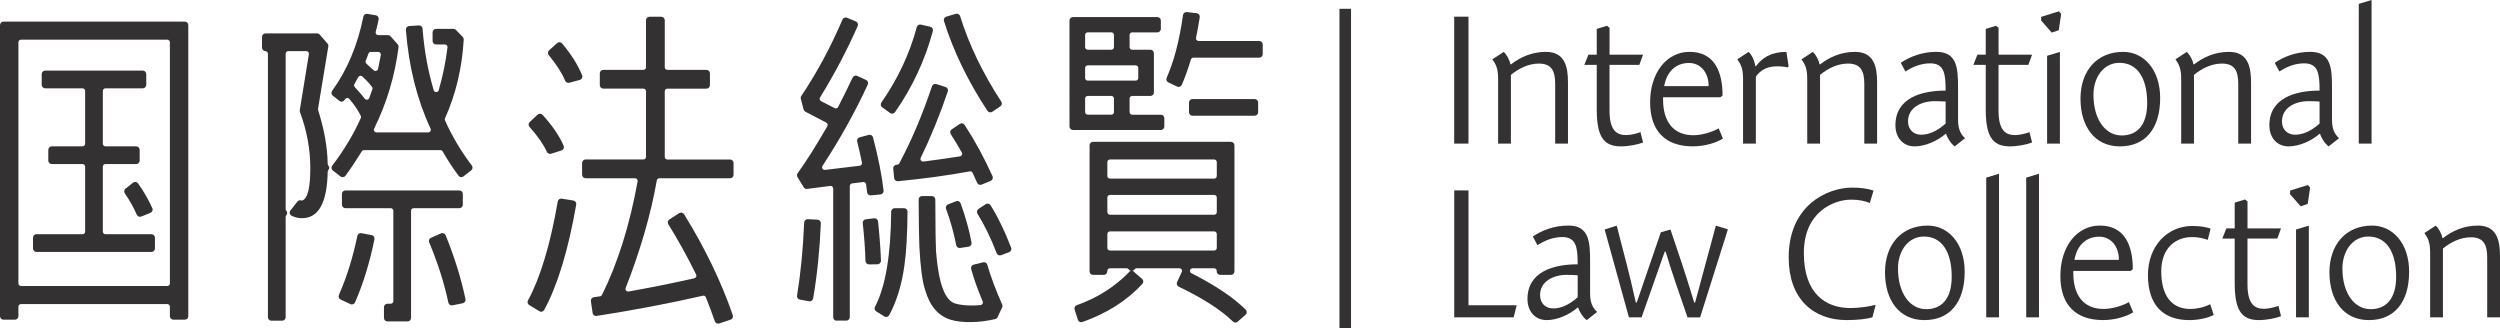 <?xml version="1.0" encoding="UTF-8"?><svg id="_レイヤー_2" xmlns="http://www.w3.org/2000/svg" viewBox="0 0 863.5 113.29"><defs><style>.cls-1{fill:none;stroke:#333132;stroke-miterlimit:10;stroke-width:4px;}.cls-2{fill:#333132;}</style></defs><g id="_レイヤー_1-2"><path class="cls-2" d="m59.88,110.42c-.66,0-1.2-.54-1.2-1.2v-3.3c0-.5-.4-.9-.9-.9H7.26c-.5,0-.9.4-.9.9v3.3c0,.66-.54,1.2-1.2,1.2H1.2c-.66,0-1.2-.54-1.2-1.2V8.66c0-.66.54-1.2,1.2-1.2h62.64c.66,0,1.2.54,1.2,1.2v100.56c0,.66-.54,1.2-1.2,1.2h-3.96ZM7.26,13.7c-.5,0-.9.4-.9.9v83.28c0,.5.4.9.9.9h50.52c.5,0,.9-.4.9-.9V14.6c0-.5-.4-.9-.9-.9H7.26Zm5.34,73.32c-.66,0-1.2-.54-1.2-1.2v-3.72c0-.66.54-1.2,1.2-1.2h15.9c.5,0,.9-.4.9-.9v-22.44c0-.5-.4-.9-.9-.9h-10.62c-.66,0-1.2-.54-1.2-1.2v-3.72c0-.66.54-1.2,1.2-1.2h10.62c.5,0,.9-.4.9-.9v-18.24c0-.5-.4-.9-.9-.9h-12.9c-.66,0-1.2-.54-1.2-1.2v-3.72c0-.66.54-1.2,1.2-1.2h33.72c.66,0,1.2.54,1.2,1.2v3.72c0,.66-.54,1.2-1.2,1.2h-12.9c-.5,0-.9.4-.9.9v18.24c0,.5.4.9.9.9h10.62c.66,0,1.2.54,1.2,1.2v3.72c0,.66-.54,1.2-1.2,1.2h-10.62c-.5,0-.9.4-.9.9v22.44c0,.5.4.9.9.9h15.9c.66,0,1.2.54,1.2,1.2v3.72c0,.66-.54,1.2-1.2,1.2H12.6Zm35.75-12.15c-.46,0-.9-.27-1.1-.71-1.16-2.61-2.55-5.09-4.14-7.37-.36-.52-.26-1.23.24-1.62l2.6-2.07c.21-.17.48-.26.75-.26.06,0,.11,0,.17.01.33.05.62.22.81.49,1.92,2.7,3.54,5.5,4.93,8.55.14.3.14.64.02.94-.12.3-.36.55-.66.67l-3.17,1.29c-.15.06-.3.09-.45.09Z"/><path class="cls-2" d="m133.82,111.02c-.66,0-1.2-.54-1.2-1.2v-3.72c0-.66.54-1.2,1.2-1.2h1.14c.5,0,.9-.4.9-.9v-31.2c0-.5-.4-.9-.9-.9h-15.66c-.66,0-1.2-.54-1.2-1.2v-3.72c0-.66.54-1.2,1.2-1.2h39.36c.66,0,1.2.54,1.2,1.2v3.72c0,.66-.54,1.2-1.2,1.2h-15.78c-.5,0-.9.4-.9.9v37.02c0,.66-.54,1.2-1.2,1.2h-6.96Zm-40.08-.24c-.66,0-1.2-.54-1.2-1.2V18.56c0-.49-.38-.89-.87-.9-.65-.02-1.17-.55-1.17-1.2v-3.72c0-.66.54-1.2,1.2-1.2h17.82c.35,0,.68.15.91.41l2.69,3.09c.23.27.34.63.28.98l-3.56,21.59c-.02.14-.01.29.03.42,2.12,6.61,3.2,12.68,3.32,18.58,0,.21.08.41.22.57.39.45.39,1.13,0,1.58-.14.16-.22.36-.22.57-.23,10.79-3.15,16.04-8.94,16.04-1.12,0-2.27-.27-3.49-.83-.33-.15-.58-.45-.67-.81s0-.73.22-1.02l2.41-3.08c.23-.29.58-.46.94-.46.11,0,.22.02.33.05.08.02.16.04.25.04.17,0,.34-.05.48-.14,1.68-1.07,2.46-4.59,2.46-11.08s-1.17-12.88-3.58-19.36c-.07-.2-.09-.41-.06-.61l3.15-19.37c.04-.26-.03-.53-.2-.73-.17-.2-.42-.32-.69-.32h-6.24c-.5,0-.9.4-.9.9v53.64c0,.22.08.43.22.59.39.45.39,1.13,0,1.58-.14.16-.22.37-.22.59v34.62c0,.66-.54,1.2-1.2,1.2h-3.72Zm62.3-5.3c-.55,0-1.05-.39-1.17-.95-1.45-6.81-3.62-13.62-6.63-20.83-.25-.6.02-1.3.62-1.56l3.46-1.53c.15-.07.32-.1.49-.1.15,0,.3.03.45.09.3.12.54.36.66.66,3.03,7.44,5.34,14.86,6.86,22.05.07.31,0,.64-.17.91s-.45.45-.76.52l-3.56.72c-.08.02-.16.02-.24.02Zm-34.49-.33c-.17,0-.35-.04-.51-.11l-3.39-1.58c-.59-.28-.85-.97-.59-1.57,2.71-6.18,4.85-13.05,6.37-20.41.12-.57.62-.96,1.17-.96.07,0,.15,0,.22.02l3.56.67c.32.06.6.24.77.51.18.27.25.59.18.91-1.63,8.05-3.82,15.18-6.69,21.8-.13.3-.37.53-.67.64-.14.05-.28.08-.43.08Zm-3.19-43.95c-.26,0-.52-.09-.73-.25l-2.67-2.06c-.26-.2-.43-.5-.46-.83-.03-.33.07-.65.28-.9,4-5.21,7.31-10.72,9.85-16.4.11-.25.1-.53-.02-.77-.98-1.96-2.31-3.92-3.96-5.83-.17-.2-.42-.31-.68-.31-.32.01-.57.15-.73.37l-.28.39c-.19.27-.48.44-.81.49-.06,0-.11.01-.17.01-.27,0-.53-.09-.74-.26l-2.3-1.81c-.51-.4-.61-1.13-.23-1.65,5.16-7.12,8.8-15.75,10.8-25.66.11-.57.61-.96,1.17-.96.07,0,.13,0,.2.02l2.93.5c.32.05.61.24.79.51.18.27.25.6.18.92-.28,1.36-.62,2.81-1.02,4.29-.07.27-.01.56.16.78.17.22.44.35.71.35h3.37c.34,0,.67.15.9.4l2.47,2.78c.23.26.34.6.29.95-1.25,9.88-4.09,19.36-8.44,28.16-.14.28-.12.61.04.87.16.26.46.43.76.43h17.88c.31,0,.59-.15.76-.41.17-.26.19-.58.06-.86-4.75-10.28-7.54-21.46-8.53-34.17-.03-.32.08-.64.29-.88.21-.24.51-.39.83-.41,0,0,3.41-.22,3.44-.22.62,0,1.15.48,1.2,1.11.57,7.5,1.87,14.66,3.86,21.28.11.38.47.64.86.64.4,0,.75-.26.86-.65,1.37-4.67,2.39-9.65,3.03-14.78.03-.26-.05-.51-.22-.71-.17-.19-.42-.3-.67-.3h-3.06c-.66,0-1.2-.54-1.2-1.2v-3c0-.66.54-1.2,1.2-1.2h6.01c.33,0,.64.13.86.37l2.35,2.42c.23.24.35.57.34.9-.56,9.79-2.74,18.94-6.47,27.2-.11.24-.11.51,0,.74,2.5,5.55,5.53,10.64,9.27,15.58.4.52.3,1.27-.22,1.67l-2.67,2.08c-.21.17-.47.25-.74.25-.05,0-.11,0-.16-.01-.32-.04-.61-.21-.8-.47-2.06-2.78-3.85-5.52-5.48-8.39-.16-.28-.46-.46-.78-.46h-26.4c-.31,0-.6.16-.76.42-1.45,2.33-3.39,5.39-5.63,8.43-.19.26-.48.43-.8.48-.06,0-.11.01-.17.01Zm6.16-35.02c-.05,0-.1,0-.15.01-.27.05-.5.21-.63.45l-1.32,2.4c-.19.34-.14.76.12,1.04,1.43,1.56,2.52,2.76,3.42,4,.17.23.44.37.73.37.04,0,.08,0,.12,0,.33-.05.61-.27.72-.59l1.08-3c.1-.28.06-.59-.12-.83-1.09-1.51-2.32-2.68-3.37-3.62-.17-.15-.38-.23-.6-.23Zm3.6-8.28c-.37,0-.71.23-.84.58l-.96,2.52c-.12.33-.04.71.21.96.87.87,1.74,1.61,2.57,2.33.16.14.37.22.59.22.1,0,.19-.02.28-.04.3-.1.53-.35.6-.65.2-.87.37-1.74.53-2.63.14-.74.27-1.45.43-2.18.06-.27,0-.54-.18-.75-.17-.21-.43-.33-.7-.33h-2.52Z"/><path class="cls-2" d="m248.04,111.77c-.5,0-.97-.32-1.14-.82-.95-2.81-2.04-5.57-3.08-8.24-.14-.36-.48-.59-.84-.59-.07,0-.14,0-.2.02-11.57,2.64-23.58,4.93-36.72,6.98-.06,0-.12.01-.19.01-.25,0-.5-.08-.71-.23-.26-.19-.43-.48-.47-.79l-.59-4.1c-.05-.32.04-.64.23-.89.19-.26.48-.42.79-.47l2.12-.3c.29-.04.55-.22.68-.49,5.42-10.85,9.57-24.05,12.32-39.24.05-.26-.02-.53-.2-.74-.17-.21-.42-.32-.69-.32h-17.1c-.66,0-1.2-.54-1.2-1.2v-4.08c0-.66.54-1.2,1.2-1.2h19.98c.5,0,.9-.4.9-.9v-22.68c0-.5-.4-.9-.9-.9h-13.86c-.66,0-1.2-.54-1.2-1.2v-4.08c0-.66.54-1.2,1.2-1.2h13.86c.5,0,.9-.4.9-.9V6.98c0-.66.54-1.2,1.2-1.2h4.08c.66,0,1.2.54,1.2,1.2v16.26c0,.5.4.9.9.9h13.5c.66,0,1.2.54,1.2,1.2v4.08c0,.66-.54,1.2-1.2,1.2h-13.5c-.5,0-.9.4-.9.9v22.68c0,.5.4.9.9.9h21.66c.66,0,1.2.54,1.2,1.2v4.08c0,.66-.54,1.2-1.2,1.2h-24.42c-.44,0-.81.31-.89.74-2.03,11.6-5.65,24.1-10.75,37.15-.12.3-.06.65.14.9.17.21.43.33.7.33.05,0,.1,0,.16-.01,7.4-1.31,14.83-2.8,22.72-4.57.27-.06.5-.24.62-.49s.12-.54,0-.78c-3-6.12-6.15-11.82-9.62-17.4-.35-.56-.18-1.29.37-1.65l3.41-2.18c.19-.12.42-.19.65-.19.09,0,.18.01.27.03.31.07.58.27.75.54,7.22,11.67,12.89,23.41,16.83,34.88.1.3.08.63-.06.92-.14.29-.39.51-.7.61l-3.92,1.31c-.13.04-.25.06-.38.06Zm-61.13-4.1c-.22,0-.43-.06-.62-.18l-3.49-2.13c-.55-.33-.73-1.04-.43-1.6,4.27-7.86,7.73-19.36,10.28-34.17.1-.58.61-1,1.18-1,.06,0,.13,0,.19.02l4.01.65c.32.05.6.23.79.49.19.26.26.59.21.9-2.73,15.68-6.45,27.92-11.05,36.39-.16.29-.43.5-.74.59-.1.03-.21.04-.31.04Zm3.07-54.52c-.46,0-.89-.27-1.09-.7-1.19-2.61-3.15-5.43-6.01-8.63-.43-.49-.4-1.23.08-1.67l2.72-2.55c.22-.21.52-.32.82-.32.02,0,.03,0,.05,0,.32.01.62.15.84.39,3.38,3.69,5.84,7.29,7.29,10.68.13.31.13.66-.01.97-.14.31-.41.54-.73.64l-3.58,1.14c-.12.04-.24.06-.36.06Zm6.33-24.53c-.48,0-.92-.28-1.11-.74-1.09-2.64-2.95-5.53-5.67-8.85-.41-.5-.35-1.23.13-1.65l2.77-2.49c.22-.2.51-.31.8-.31.03,0,.06,0,.09,0,.32.02.63.18.83.43,3.22,3.85,5.54,7.55,6.91,11,.13.32.11.68-.04.98-.15.31-.43.53-.76.62l-3.63.96c-.1.03-.21.04-.31.04Z"/><path class="cls-2" d="m335.25,111.26c-2.79,0-4.96-.26-6.83-.8-4.38-1.35-7.27-4.72-8.87-10.3-1-2.99-1.62-7.68-2.01-15.16-.1-3.19-.22-8.54-.24-16.09,0-.32.12-.62.35-.85.22-.23.53-.35.85-.35h3.36c.66,0,1.2.54,1.2,1.2.01,10.11.14,15.94.24,17.87.88,11.22,3.1,17.15,6.79,18.1,1.52.41,3.29.63,5.15.63,1.09,0,2.33,0,3.46-.13.28-.03.53-.19.67-.44.14-.24.17-.54.06-.81-1.78-4.26-3.13-8.04-4-11.24-.08-.31-.04-.65.12-.92s.43-.48.75-.56l3.28-.81c.1-.02.19-.04.29-.04.52,0,1,.35,1.15.87,1.15,4.05,2.88,8.67,5.13,13.73.14.32.14.68,0,.99l-1.58,3.39c-.15.33-.45.57-.81.66-2.86.69-5.72,1.04-8.52,1.04Zm-46.26-.48c-.66,0-1.2-.54-1.2-1.2v-44.46c0-.26-.11-.51-.3-.68-.16-.14-.38-.22-.59-.22-.04,0-.08,0-.12,0l-8.01,1.03c-.05,0-.1,0-.15,0-.41,0-.8-.21-1.02-.57l-2.15-3.52c-.25-.41-.23-.94.05-1.33,3-4.15,6.26-9.31,10.26-16.23.12-.21.15-.47.08-.7-.07-.24-.23-.44-.45-.55l-7.21-3.77c-.3-.16-.52-.43-.61-.76l-.97-3.7c-.09-.33-.03-.69.17-.97,5.35-7.97,10.14-16.85,14.22-26.38.19-.45.64-.73,1.1-.73.15,0,.31.03.46.09l3.06,1.27c.3.12.53.36.65.66.12.3.12.64-.01.93-3.66,8.31-8.03,16.61-13.01,24.68-.13.21-.17.47-.1.71.07.24.23.44.46.56l4.68,2.4c.13.07.27.1.41.1.34,0,.65-.19.8-.49,1.67-3.24,3.31-6.56,5.01-10.15.21-.43.64-.69,1.08-.69.17,0,.34.03.5.11l3.05,1.39c.29.13.52.37.63.67.11.3.1.63-.03.92-4.3,9.36-9.56,18.81-15.63,28.08-.19.29-.2.67-.01.97.16.26.46.43.76.43.04,0,.07,0,.1,0l12-1.44c.25-.03.48-.16.62-.37.15-.2.2-.46.15-.71-.49-2.45-1.05-4.9-1.65-7.28-.16-.64.22-1.28.85-1.45l3.15-.84c.1-.03.21-.04.31-.04.21,0,.42.06.6.16.28.16.48.42.56.73,1.84,7.05,3.04,13.07,3.65,18.39.04.32-.06.64-.26.89-.2.25-.5.41-.82.44l-3.3.32s-.08,0-.12,0c-.6,0-1.11-.45-1.19-1.05l-.35-2.77c-.03-.23-.15-.45-.34-.6-.16-.12-.35-.19-.55-.19-.04,0-.08,0-.11,0l-3.84.48c-.45.06-.79.44-.79.89v45.3c0,.66-.54,1.2-1.2,1.2h-3.36Zm17.1-1.3c-.22,0-.44-.06-.63-.18l-2.81-1.75c-.53-.33-.72-1.02-.43-1.57,3.62-6.93,5.45-17.68,5.6-32.88,0-.66.54-1.19,1.2-1.19h3.24c.32,0,.63.13.85.35.23.23.35.53.35.85-.05,7.73-.41,13.96-1.06,18.52-.93,6.71-2.7,12.5-5.26,17.22-.16.29-.43.5-.75.59-.1.03-.2.04-.31.04Zm-26.41-5.4c-.07,0-.14,0-.21-.02l-3.2-.58c-.65-.12-1.08-.73-.97-1.38,1.26-7.65,2.09-16.14,2.46-25.24.01-.32.15-.62.39-.84.22-.2.51-.31.81-.31.02,0,3.42.16,3.42.16.66.03,1.17.59,1.14,1.25-.38,9.21-1.27,17.95-2.66,25.96-.05.31-.23.6-.5.78-.2.14-.44.22-.69.22Zm20.45-12.77c-.65,0-1.18-.52-1.2-1.17-.09-3.84-.41-8.24-.94-13.08-.07-.66.4-1.25,1.05-1.32l2.9-.34s.09,0,.14,0c.27,0,.53.09.75.26.25.2.41.49.45.81.5,4.68.84,9.25,1.01,13.56.01.32-.11.64-.33.87-.22.23-.53.37-.85.38,0,0-2.97.05-2.98.05Zm45.24-3.09c-.48,0-.94-.29-1.12-.77-1.99-5.18-4.22-9.77-6.64-13.64-.34-.55-.19-1.28.36-1.64l2.5-1.65c.2-.13.43-.2.66-.2.08,0,.17,0,.25.03.32.07.59.26.76.54,2.51,4,4.84,8.8,7.11,14.66.12.3.11.63-.02.92-.13.29-.37.52-.67.63l-2.78,1.04c-.14.05-.28.08-.42.08Zm-13.92-2.56c-.57,0-1.07-.4-1.18-.98-.81-4.22-1.95-8.33-3.51-12.55-.23-.61.08-1.29.69-1.53l2.79-1.1c.14-.06.29-.08.44-.08.17,0,.34.04.49.11.29.13.52.38.63.69,1.72,4.75,2.99,9.32,3.77,13.58.06.32-.01.65-.2.91s-.48.44-.8.49l-2.95.45c-.06,0-.12.01-.18.01Zm7.15-21.81c-.45,0-.89-.26-1.09-.7-.5-1.08-1.02-2.23-1.55-3.43-.14-.33-.47-.54-.82-.54-.05,0-.11,0-.16.01-7.82,1.43-16.17,2.57-24.84,3.4-.04,0-.08,0-.11,0-.61,0-1.13-.46-1.19-1.08l-.32-3.28c-.06-.66.42-1.24,1.08-1.31l.32-.03c.3-.03.56-.21.7-.47,4.17-7.77,7.97-16.73,11.29-26.62.17-.5.64-.82,1.14-.82.12,0,.24.02.36.06l3.19,1.01c.31.1.56.31.71.6.15.29.17.62.07.93-2.74,8.06-5.88,15.78-9.36,22.94-.14.3-.11.65.08.92.17.23.44.37.73.37.04,0,.08,0,.12,0,4.57-.6,8.81-1.21,12.62-1.8.29-.05.54-.23.67-.5s.12-.58-.02-.83c-1.11-1.98-2.33-4-3.83-6.36-.35-.55-.2-1.28.34-1.64l2.77-1.87c.2-.13.43-.21.67-.21.08,0,.16,0,.24.02.32.06.59.25.77.52,3.61,5.56,6.76,11.35,9.64,17.72.13.3.14.63.02.94-.12.3-.36.54-.66.67l-3.11,1.29c-.15.06-.31.09-.46.09Zm-30.46-24.59c-.25,0-.5-.08-.71-.23l-2.72-1.97c-.53-.38-.65-1.12-.28-1.66,5.63-8.04,9.75-16.8,12.23-26.04.14-.53.63-.89,1.16-.89.09,0,.18,0,.27.03l3.23.74c.32.07.59.27.76.55.17.28.21.61.13.93-2.69,10.03-7.09,19.47-13.08,28.03-.18.26-.47.44-.79.5-.07.01-.13.02-.2.02Zm33.93-.46c-.08,0-.16,0-.24-.02-.31-.06-.59-.25-.77-.52-6.74-10.21-11.79-20.65-15.02-31.01-.1-.31-.06-.64.09-.92.15-.28.41-.49.72-.58l3.29-.97c.11-.03.23-.05.34-.05.51,0,.99.33,1.15.85,3.03,9.79,7.81,19.72,14.21,29.51.36.55.21,1.29-.33,1.65l-2.76,1.86c-.2.13-.43.2-.67.2Z"/><path class="cls-2" d="m426.7,111.41c-.3,0-.61-.11-.84-.34-4.14-4.04-10.44-8.09-18.73-12.05-.59-.28-.85-.99-.57-1.59l1.63-3.5c.13-.28.11-.6-.06-.86-.17-.26-.45-.42-.76-.42h-14.76c-.3,0-.58.15-.75.4-.18.26-.45.44-.75.5.3.06.58.24.75.5.05.07.1.13.16.18l2.45,2.09c.25.21.4.52.42.85.02.33-.1.65-.32.89-5.48,5.87-12.26,10.17-20.72,13.16-.13.05-.26.07-.4.07-.18,0-.37-.04-.54-.13-.29-.15-.51-.4-.61-.71l-1.13-3.55c-.2-.62.13-1.28.74-1.49,7-2.48,13-6.25,17.86-11.22.04-.04.07-.08.1-.12.18-.26.45-.44.75-.51-.3-.06-.58-.24-.75-.5-.17-.25-.45-.4-.75-.4h-5.76c-.5,0-.9.4-.9.9v.18c0,.66-.54,1.2-1.2,1.2h-3.72c-.66,0-1.2-.54-1.2-1.2v-43.56c0-.66.54-1.2,1.2-1.2h47.64c.66,0,1.2.54,1.2,1.2v43.56c0,.66-.54,1.2-1.2,1.2h-3.72c-.66,0-1.2-.54-1.2-1.2v-.18c0-.5-.4-.9-.9-.9h-7.44c-.42,0-.78.28-.88.69-.1.41.1.82.47,1.01,8.27,4.19,14.58,8.43,18.76,12.6.23.23.36.56.35.89-.01.33-.16.64-.41.86l-2.74,2.41c-.23.2-.51.3-.79.3Zm-43.32-31.48c-.5,0-.9.4-.9.9v4.8c0,.5.4.9.9.9h36c.5,0,.9-.4.9-.9v-4.8c0-.5-.4-.9-.9-.9h-36Zm0-12.6c-.5,0-.9.4-.9.9v5.04c0,.5.4.9.9.9h36c.5,0,.9-.4.9-.9v-5.04c0-.5-.4-.9-.9-.9h-36Zm0-12.24c-.5,0-.9.4-.9.9v4.8c0,.5.4.9.9.9h36c.5,0,.9-.4.9-.9v-4.8c0-.5-.4-.9-.9-.9h-36Zm-12.78-10.2c-.66,0-1.2-.54-1.2-1.2V7.1c0-.66.54-1.2,1.2-1.2h29.16c.66,0,1.2.54,1.2,1.2v2.88c0,.66-.54,1.2-1.2,1.2h-8.7c-.5,0-.9.4-.9.9v4.2c0,.5.4.9.9.9h6.3c.66,0,1.2.54,1.2,1.2v13.56c0,.66-.54,1.2-1.2,1.2h-6.3c-.5,0-.9.4-.9.9v4.68c0,.5.4.9.9.9h9.9c.66,0,1.2.54,1.2,1.2v2.88c0,.66-.54,1.2-1.2,1.2h-30.36Zm5.1-11.76c-.5,0-.9.4-.9.9v4.68c0,.5.4.9.9.9h8.16c.5,0,.9-.4.9-.9v-4.68c0-.5-.4-.9-.9-.9h-8.16Zm0-10.56c-.5,0-.9.4-.9.9v3.48c0,.5.4.9.9.9h16.56c.5,0,.9-.4.9-.9v-3.48c0-.5-.4-.9-.9-.9h-16.56Zm0-11.4c-.5,0-.9.4-.9.9v4.2c0,.5.4.9.9.9h8.16c.5,0,.9-.4.9-.9v-4.2c0-.5-.4-.9-.9-.9h-8.16Zm36.18,28.8c-.66,0-1.2-.54-1.2-1.2v-3.36c0-.66.54-1.2,1.2-1.2h21.48c.66,0,1.2.54,1.2,1.2v3.36c0,.66-.54,1.2-1.2,1.2h-21.48Zm-4.8-9.95c-.18,0-.35-.04-.51-.12l-3.03-1.44c-.59-.28-.85-.97-.58-1.57,2.56-5.82,4.41-12.91,5.65-21.69.08-.6.6-1.03,1.19-1.03.04,0,.09,0,.13,0l3.4.38c.32.04.62.2.82.46.2.26.29.58.24.9-.36,2.51-.85,5.01-1.28,7.16-.05.27.01.54.19.75.17.21.43.33.7.33h20.94c.66,0,1.2.54,1.2,1.2v3.36c0,.66-.54,1.2-1.2,1.2h-22.74c-.4,0-.75.26-.86.64-1.01,3.32-2.03,6.18-3.14,8.73-.13.3-.37.53-.68.65-.14.05-.28.08-.42.08Z"/><path class="cls-2" d="m507.21,5.76v43.84h-4.93V5.76h4.93Z"/><path class="cls-2" d="m521.67,22.14l.19.13c3.2-2.5,7.17-4.35,12.1-4.35,6.53,0,7.62,5.12,7.62,10.5v21.18h-4.42v-20.54c0-4.35-1.09-7.1-5.63-7.1-3.52,0-6.85,1.6-9.66,3.9v23.74h-4.42v-22.33c0-3.52-.7-4.99-1.98-6.78l3.9-2.56c1.02.9,2.05,2.75,2.3,4.22Z"/><path class="cls-2" d="m567.51,18.88l-1.28,3.52h-10.3v15.81c0,6.98,2.56,8.45,5.76,8.45,1.66,0,3.97-.64,4.93-1.02l.9,3.58c-1.79.7-5.05,1.34-7.68,1.34-6.27,0-8.32-3.84-8.32-12.86v-15.29h-4.29l1.41-3.52h2.88v-8.9l3.52-1.09.9.7v9.28h11.58Z"/><path class="cls-2" d="m574.43,34.49c0,7.42,3.52,12.22,10.43,12.22,3.26,0,6.91-1.28,8.77-2.37l1.47,3.52c-2.24,1.41-6.14,2.69-10.43,2.69-9.22,0-14.72-5.06-14.72-15.23s5.7-17.41,13.63-17.41c8.77,0,11.39,7.17,11.39,15.04l-.71.64h-19.84v.9Zm15.74-4.74c0-4.8-2.88-8-6.78-8-4.48,0-7.68,2.88-8.58,8h15.36Z"/><path class="cls-2" d="m606.27,22.78l.19.13c2.18-2.88,5.12-4.99,10.56-4.99l.77,4.99-.38.38c-.64-.19-2.05-.38-3.52-.38-3.52,0-5.76,1.22-7.42,3.58v23.1h-4.42v-22.33c0-3.52-.7-4.99-1.98-6.78l3.9-2.56c1.02.9,2.05,3.01,2.3,4.86Z"/><path class="cls-2" d="m628.45,22.14l.19.13c3.2-2.5,7.17-4.35,12.09-4.35,6.53,0,7.62,5.12,7.62,10.5v21.18h-4.42v-20.54c0-4.35-1.09-7.1-5.63-7.1-3.52,0-6.85,1.6-9.66,3.9v23.74h-4.42v-22.33c0-3.52-.71-4.99-1.98-6.78l3.9-2.56c1.02.9,2.05,2.75,2.3,4.22Z"/><path class="cls-2" d="m675.16,50.56c-1.22-.83-2.56-2.88-2.94-4.29l-.19-.06c-2.88,2.5-7.1,4.35-10.69,4.35-4.16,0-6.66-3.14-6.66-7.3,0-9.34,8.83-11.97,17.34-11.97,0-5.76-.45-9.41-5.31-9.41-3.52,0-6.4,1.41-8.58,2.82l-1.6-3.01c3.14-2.11,7.3-3.78,12.29-3.78,7.17,0,7.49,5.63,7.49,12.42v11.14c0,3.39,1.15,5.12,2.43,6.27l-3.58,2.82Zm-3.14-15.49c-.96-.06-2.11-.13-3.84-.13-4.48,0-9.15,2.18-9.15,6.98,0,2.88,1.92,4.61,4.54,4.61s5.38-1.15,8.45-3.84v-7.62Z"/><path class="cls-2" d="m701.87,18.88l-1.28,3.52h-10.3v15.81c0,6.98,2.56,8.45,5.76,8.45,1.66,0,3.97-.64,4.93-1.02l.9,3.58c-1.79.7-5.06,1.34-7.68,1.34-6.27,0-8.32-3.84-8.32-12.86v-15.29h-4.29l1.41-3.52h2.88v-8.9l3.52-1.09.9.7v9.28h11.58Z"/><path class="cls-2" d="m711.93,4.8l-.83,5.63-2.43.83-3.65-4.16v-1.28l6.14-1.92.77.9Zm-4.86,44.8v-30.33l4.42-1.34v31.68h-4.42Z"/><path class="cls-2" d="m732.23,50.56c-8.83,0-13.63-6.98-13.63-16.51s5.63-16.13,14.72-16.13c7.17,0,12.8,6.14,12.8,15.94,0,10.69-5.25,16.7-13.89,16.7Zm-.19-28.86c-5.5,0-8.96,5.06-8.96,11.01,0,8.7,4.22,14.08,9.73,14.08s8.83-3.78,8.83-11.2c0-8.7-3.46-13.89-9.6-13.89Z"/><path class="cls-2" d="m757.61,22.14l.19.13c3.2-2.5,7.17-4.35,12.09-4.35,6.53,0,7.62,5.12,7.62,10.5v21.18h-4.42v-20.54c0-4.35-1.09-7.1-5.63-7.1-3.52,0-6.85,1.6-9.66,3.9v23.74h-4.42v-22.33c0-3.52-.7-4.99-1.98-6.78l3.9-2.56c1.02.9,2.05,2.75,2.3,4.22Z"/><path class="cls-2" d="m804.32,50.56c-1.22-.83-2.56-2.88-2.94-4.29l-.19-.06c-2.88,2.5-7.1,4.35-10.69,4.35-4.16,0-6.66-3.14-6.66-7.3,0-9.34,8.83-11.97,17.34-11.97,0-5.76-.45-9.41-5.31-9.41-3.52,0-6.4,1.41-8.58,2.82l-1.6-3.01c3.14-2.11,7.3-3.78,12.29-3.78,7.17,0,7.49,5.63,7.49,12.42v11.14c0,3.39,1.15,5.12,2.43,6.27l-3.58,2.82Zm-3.14-15.49c-.96-.06-2.11-.13-3.84-.13-4.48,0-9.15,2.18-9.15,6.98,0,2.88,1.92,4.61,4.54,4.61s5.38-1.15,8.45-3.84v-7.62Z"/><path class="cls-2" d="m819.14,49.6h-4.42V1.34l4.42-1.34v49.6Z"/><path class="cls-2" d="m507.21,105.44h16.64l-1.02,4.16h-20.54v-43.84h4.93v39.68Z"/><path class="cls-2" d="m548.07,110.56c-1.22-.83-2.56-2.88-2.94-4.29l-.19-.06c-2.88,2.5-7.1,4.35-10.69,4.35-4.16,0-6.66-3.14-6.66-7.3,0-9.34,8.83-11.97,17.34-11.97,0-5.76-.45-9.41-5.31-9.41-3.52,0-6.4,1.41-8.58,2.82l-1.6-3.01c3.13-2.11,7.29-3.78,12.29-3.78,7.17,0,7.49,5.63,7.49,12.42v11.14c0,3.39,1.15,5.12,2.43,6.27l-3.58,2.82Zm-3.14-15.49c-.96-.06-2.11-.13-3.84-.13-4.48,0-9.15,2.18-9.15,6.98,0,2.88,1.92,4.61,4.54,4.61s5.38-1.15,8.45-3.84v-7.62Z"/><path class="cls-2" d="m566.98,109.6h-4.35l-8.38-30.33,4.16-1.34,3.46,13.38c.77,2.94,2.3,9.28,3.14,13.18h.32l8.32-24.25,3.33-.96,4.03,11.97c.96,2.94,2.88,8.9,4.16,13.25h.32l7.17-26.56,4.16,1.28-9.6,30.4h-4.35l-4.22-12.29c-.96-2.88-2.37-7.1-3.33-10.43h-.32l-8,22.72Z"/><path class="cls-2" d="m645.83,70.11c-1.73-.7-3.71-1.15-6.46-1.15-6.02,0-16.32,4.22-16.32,18.43s7.68,19.01,16.13,19.01c2.94,0,6.91-.58,8.45-1.09l.19.13-1.09,4.16c-1.6.51-4.93.96-8.83.96-11.65,0-20.09-7.36-20.09-21.63,0-17.98,13.31-24.13,21.89-24.13,2.75,0,5.12.26,7.42,1.02l-1.28,4.29Z"/><path class="cls-2" d="m664.71,110.56c-8.83,0-13.63-6.98-13.63-16.51s5.63-16.13,14.72-16.13c7.17,0,12.8,6.14,12.8,15.94,0,10.69-5.25,16.7-13.89,16.7Zm-.19-28.86c-5.5,0-8.96,5.06-8.96,11.01,0,8.7,4.22,14.08,9.73,14.08s8.83-3.78,8.83-11.2c0-8.7-3.46-13.89-9.6-13.89Z"/><path class="cls-2" d="m690.46,109.6h-4.42v-48.25l4.42-1.34v49.6Z"/><path class="cls-2" d="m704.27,109.6h-4.42v-48.25l4.42-1.34v49.6Z"/><path class="cls-2" d="m716.13,94.49c0,7.42,3.52,12.22,10.43,12.22,3.26,0,6.91-1.28,8.77-2.37l1.47,3.52c-2.24,1.41-6.14,2.69-10.43,2.69-9.22,0-14.72-5.06-14.72-15.23s5.7-17.41,13.63-17.41c8.77,0,11.39,7.17,11.39,15.04l-.7.64h-19.84v.9Zm15.74-4.74c0-4.8-2.88-8-6.78-8-4.48,0-7.68,2.88-8.58,8h15.36Z"/><path class="cls-2" d="m762.57,82.85c-1.09-.38-2.81-.96-5.57-.96-4.99,0-10.5,3.26-10.5,11.84,0,8.06,3.33,12.99,10.05,12.99,1.98,0,4.74-.51,6.85-1.66l1.22,3.71c-2.11,1.15-5.5,1.79-8.45,1.79-8.83,0-14.27-4.99-14.27-15.55,0-9.79,6.46-16.96,15.36-16.96,3.13,0,5.05.51,6.27.9l-.96,3.9Z"/><path class="cls-2" d="m787.86,78.88l-1.28,3.52h-10.3v15.81c0,6.98,2.56,8.45,5.76,8.45,1.66,0,3.97-.64,4.93-1.02l.9,3.58c-1.79.7-5.06,1.34-7.68,1.34-6.27,0-8.32-3.84-8.32-12.86v-15.29h-4.29l1.41-3.52h2.88v-8.9l3.52-1.09.9.7v9.28h11.58Z"/><path class="cls-2" d="m797.91,64.8l-.83,5.63-2.43.83-3.65-4.16v-1.28l6.14-1.92.77.9Zm-4.86,44.8v-30.33l4.42-1.34v31.68h-4.42Z"/><path class="cls-2" d="m818.22,110.56c-8.83,0-13.63-6.98-13.63-16.51s5.63-16.13,14.72-16.13c7.17,0,12.8,6.14,12.8,15.94,0,10.69-5.25,16.7-13.89,16.7Zm-.19-28.86c-5.5,0-8.96,5.06-8.96,11.01,0,8.7,4.22,14.08,9.73,14.08s8.83-3.78,8.83-11.2c0-8.7-3.46-13.89-9.6-13.89Z"/><path class="cls-2" d="m843.59,82.14l.19.13c3.2-2.5,7.17-4.35,12.1-4.35,6.53,0,7.62,5.12,7.62,10.5v21.18h-4.42v-20.54c0-4.35-1.09-7.1-5.63-7.1-3.52,0-6.85,1.6-9.66,3.9v23.74h-4.42v-22.33c0-3.52-.7-4.99-1.98-6.78l3.9-2.56c1.02.9,2.05,2.75,2.3,4.22Z"/><line class="cls-1" x1="464.65" y1="3.03" x2="464.65" y2="113.29"/></g></svg>